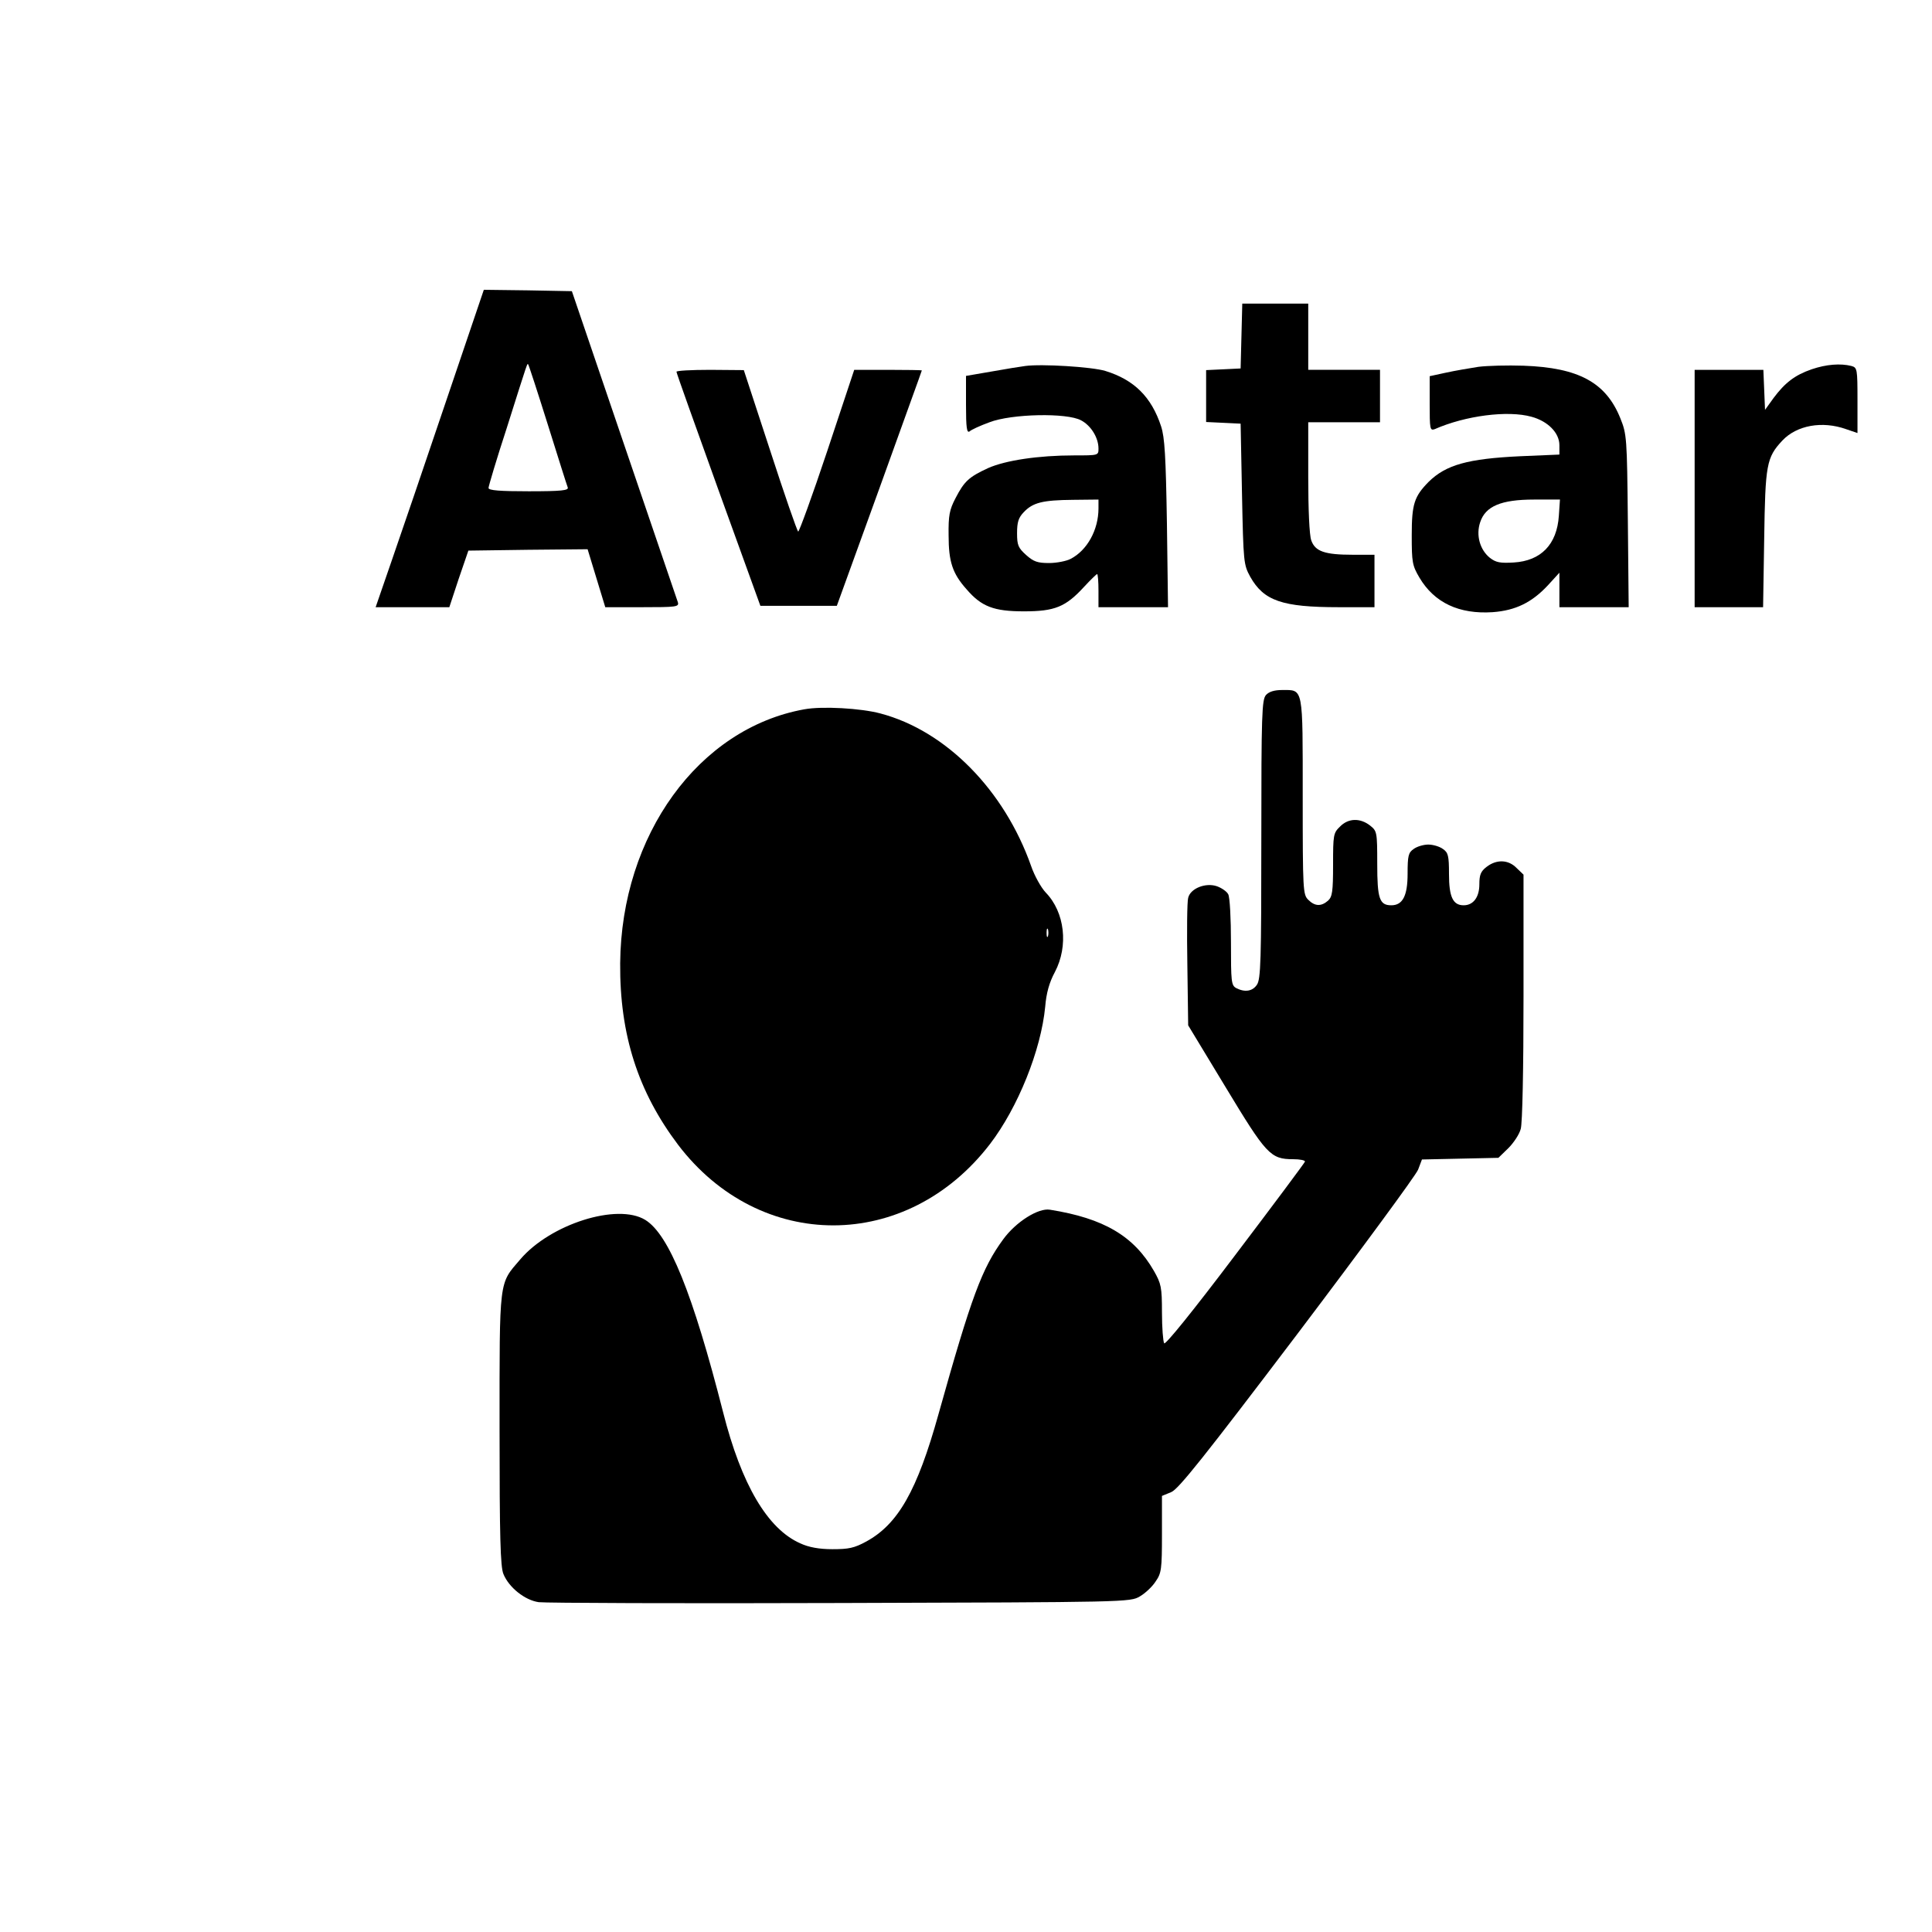 <?xml version="1.0" standalone="no"?>
<!DOCTYPE svg PUBLIC "-//W3C//DTD SVG 20010904//EN"
 "http://www.w3.org/TR/2001/REC-SVG-20010904/DTD/svg10.dtd">
<svg version="1.0" xmlns="http://www.w3.org/2000/svg"
 width="700pt" height="700pt" viewBox="0 0 700 700"
 preserveAspectRatio="xMidYMid meet">
<g transform="translate(0,700) scale(0.1,-0.1)"
fill="#000000" stroke="none">
<path d="M1615 5543 c-76 -225 -164 -483 -196 -575 l-58 -168 134 0 133 0 34
103 35 102 216 3 216 2 32 -105 32 -105 134 0 c123 0 134 1 129 18 -3 9 -91
267 -195 572 l-189 555 -159 3 -160 2 -138 -407z m370 -82 c37 -118 69 -220
72 -227 4 -11 -22 -14 -141 -14 -104 0 -146 3 -146 12 0 6 29 104 66 217 80
253 74 235 78 230 2 -2 34 -100 71 -218z"/>
<path d="M4498 5783 l-3 -118 -62 -3 -63 -3 0 -94 0 -94 63 -3 62 -3 5 -255
c5 -249 6 -256 30 -300 49 -87 116 -110 320 -110 l130 0 0 95 0 95 -79 0
c-101 0 -136 12 -150 52 -7 18 -11 114 -11 229 l0 199 130 0 130 0 0 95 0 95
-130 0 -130 0 0 120 0 120 -120 0 -119 0 -3 -117z"/>
<path d="M3715 5674 c-16 -2 -72 -11 -122 -20 l-93 -16 0 -105 c0 -83 3 -103
13 -96 6 6 39 21 72 33 80 31 281 35 332 7 36 -19 63 -63 63 -102 0 -25 0 -25
-88 -25 -130 0 -249 -18 -312 -46 -69 -32 -86 -47 -118 -109 -22 -42 -26 -63
-25 -135 0 -95 14 -138 65 -195 54 -63 99 -80 208 -80 112 0 151 16 218 89 23
25 45 46 47 46 3 0 5 -27 5 -60 l0 -60 126 0 126 0 -4 303 c-4 244 -8 312 -21
352 -35 107 -98 169 -202 201 -49 15 -232 26 -290 18z m265 -516 c0 -78 -41
-152 -101 -183 -15 -8 -51 -15 -78 -15 -42 0 -56 5 -83 29 -29 26 -33 36 -33
79 0 40 5 56 24 76 33 35 68 44 179 45 l92 1 0 -32z"/>
<path d="M5357 5671 c-32 -5 -85 -14 -117 -21 l-60 -13 0 -99 c0 -92 1 -99 18
-93 111 49 265 69 351 45 59 -16 101 -58 101 -103 l0 -34 -142 -6 c-190 -9
-269 -31 -332 -93 -52 -53 -61 -80 -61 -194 0 -97 2 -109 28 -153 54 -91 144
-133 265 -125 83 6 142 35 200 97 l42 46 0 -63 0 -62 126 0 125 0 -3 313 c-3
301 -4 314 -27 371 -52 130 -151 184 -351 191 -58 2 -131 0 -163 -4z m291
-540 c-7 -104 -65 -163 -163 -169 -50 -3 -65 0 -87 17 -36 29 -51 82 -35 129
19 58 76 82 195 82 l94 0 -4 -59z"/>
<path d="M6564 5662 c-61 -21 -97 -49 -138 -104 l-31 -43 -3 73 -3 72 -124 0
-125 0 0 -430 0 -430 124 0 124 0 4 248 c4 269 8 294 66 356 52 55 144 72 231
41 l41 -14 0 118 c0 115 -1 119 -22 125 -40 10 -91 6 -144 -12z"/>
<path d="M2451 5653 c0 -5 69 -197 152 -428 l152 -420 139 0 138 0 154 425
c84 234 154 426 154 428 0 1 -55 2 -123 2 l-122 0 -98 -295 c-54 -162 -102
-293 -105 -291 -4 2 -50 135 -102 295 l-95 290 -122 1 c-68 0 -123 -3 -122 -7z"/>
<path d="M4587 4482 c-15 -17 -17 -68 -17 -523 0 -440 -2 -507 -16 -527 -16
-24 -44 -28 -75 -12 -18 10 -19 23 -19 166 0 85 -4 164 -10 174 -5 10 -24 23
-41 29 -41 14 -96 -8 -104 -42 -4 -13 -5 -123 -3 -243 l3 -219 135 -223 c148
-245 163 -262 245 -262 25 0 45 -4 43 -9 -1 -4 -115 -157 -253 -339 -154 -204
-253 -326 -257 -319 -4 7 -8 57 -8 112 0 92 -3 104 -29 150 -73 127 -182 191
-377 222 -42 7 -123 -44 -169 -107 -77 -105 -115 -206 -235 -635 -77 -276
-146 -397 -261 -460 -44 -24 -64 -28 -123 -28 -48 0 -86 7 -116 21 -119 52
-214 214 -280 475 -110 431 -196 644 -282 697 -101 62 -344 -15 -453 -143 -78
-91 -75 -64 -75 -615 0 -391 3 -499 14 -525 20 -49 78 -95 128 -102 24 -3 516
-5 1093 -3 1038 3 1050 3 1085 24 19 11 45 35 57 54 21 30 23 44 23 171 l0
139 34 14 c26 11 118 126 456 572 233 308 430 576 438 596 l14 37 139 3 138 3
36 35 c19 19 40 50 45 70 6 20 10 218 10 478 l0 443 -25 24 c-30 31 -73 32
-109 4 -21 -16 -26 -29 -26 -63 0 -47 -22 -76 -57 -76 -39 0 -53 31 -53 113 0
67 -3 78 -22 91 -12 9 -36 16 -53 16 -17 0 -41 -7 -53 -16 -19 -13 -22 -24
-22 -90 0 -80 -18 -114 -59 -114 -43 0 -51 24 -51 150 0 116 -1 119 -26 139
-36 28 -79 27 -109 -4 -24 -23 -25 -30 -25 -138 0 -98 -3 -116 -18 -130 -25
-22 -48 -21 -72 3 -19 19 -20 33 -20 374 0 400 3 386 -74 386 -29 0 -48 -6
-59 -18z"/>
<path d="M2914 4430 c-383 -69 -663 -456 -667 -920 -2 -259 65 -466 210 -658
297 -390 829 -389 1130 3 101 132 185 340 200 498 4 49 15 88 35 125 50 95 36
217 -33 288 -17 18 -41 61 -53 96 -97 275 -308 490 -546 553 -71 19 -211 27
-276 15z m883 -822 c-3 -7 -5 -2 -5 12 0 14 2 19 5 13 2 -7 2 -19 0 -25z"/>
</g>
</svg>
